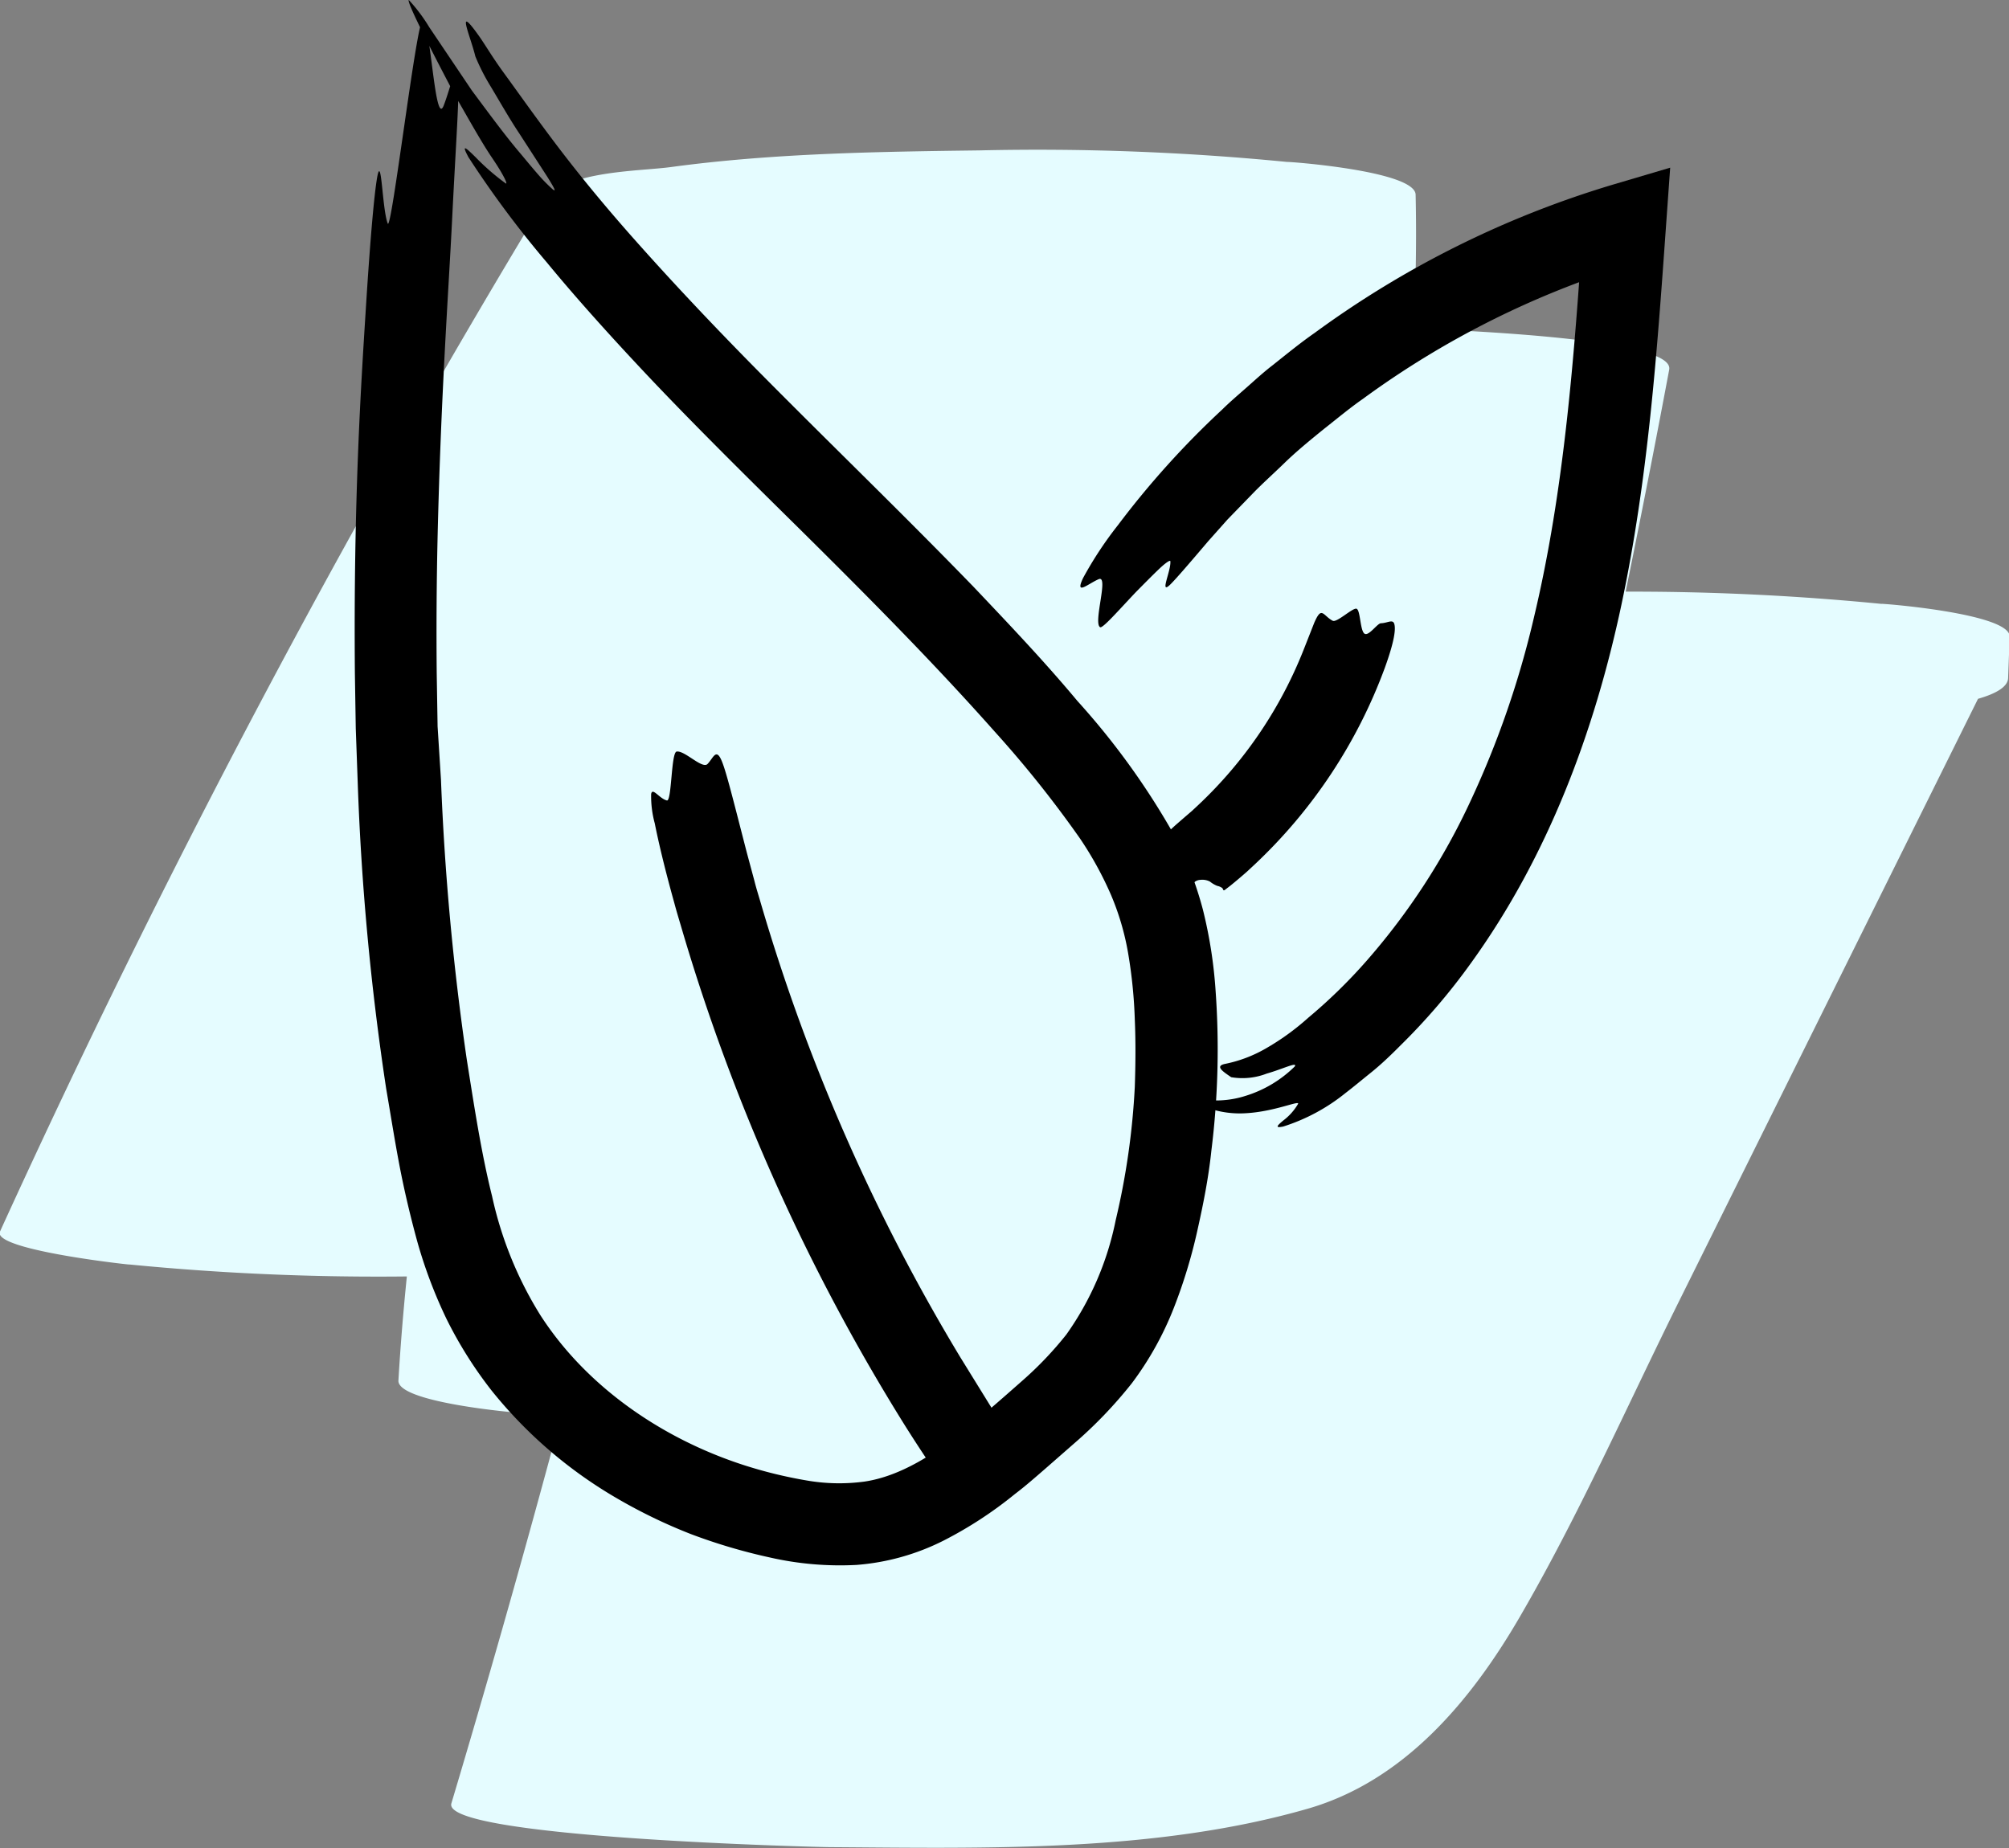 <svg xmlns="http://www.w3.org/2000/svg" viewBox="0 0 183.64 168.98"><rect x="0" y="0" width="183.64" height="168.98" fill="#808080" stroke="none"/><defs><style>.cls-1{fill:#e5fcff;}</style></defs><title>icoon-sustainable</title><g id="Layer_2" data-name="Layer 2"><g id="Layer_2-2" data-name="Layer 2"><path class="cls-1" d="M79.72,112.38A918.17,918.17,0,0,1,129.4,18.22l-79.69.64c.81,36.45-11.17,71.54-13.29,107.76-.13,2.17,12.45,3.1,11.7,3a233.24,233.24,0,0,0,28.19,1.06c9.37-.12,18.86-.26,28.16-1.52,2.29-.31,10.91-.47,11.65-3.21A431.66,431.66,0,0,1,152.58,34.2l-79.69.64A1278.77,1278.77,0,0,1,41.26,165.28c-.94,3.15,33.65,4,34.58,4,14.34.1,29.79.49,43.69-3.51,8.8-2.53,14.92-9.85,19.37-17.5,5.44-9.35,9.85-19.38,14.66-29.06l30.08-60.62L104,59.29l-.14,3.78c-.08,2.19,12.39,3.1,11.7,3a233.24,233.24,0,0,0,28.19,1.06c9.37-.12,18.86-.26,28.16-1.52,1.83-.25,11.55-.75,11.65-3.21l.14-3.78c.08-2.19-12.39-3.1-11.7-3a233.24,233.24,0,0,0-28.19-1.06c-9.37.12-18.86.26-28.16,1.52-2.78.38-10.22.33-11.65,3.21l-27,54.47q-6.54,13.18-13.08,26.36c-3.83,7.71-7.79,15.49-14.5,21.11L50.76,160a24.53,24.53,0,0,1-8.09,4.06l78.28.54A1278.77,1278.77,0,0,0,152.58,34.2c.74-3.94-36.73-4.13-39.88-4.09-9.37.12-18.86.26-28.16,1.52-2.86.39-10.1.32-11.65,3.21a431.66,431.66,0,0,0-36.47,91.78l79.69-.64c2.12-36.21,14.1-71.3,13.29-107.76,0-2.24-12.2-3.08-11.7-3a233.24,233.24,0,0,0-28.19-1.06c-9.37.12-18.86.26-28.16,1.52-3,.41-9.9.32-11.65,3.21A918.17,918.17,0,0,0,0,113c-.81,1.77,13.45,3.21,11.7,3a233.24,233.24,0,0,0,28.19,1.06c9.37-.12,18.86-.26,28.16-1.52,2.69-.36,10.34-.35,11.65-3.21Z" transform="translate(0 -0.41)"/></g><g id="Layer_1-2" data-name="Layer 1"><path d="M43.45,5.56a18.94,18.94,0,0,0,1.32,2.62c.79,1.3,1.74,3,2.73,4.48l2.54,3.93c.62,1,.87,1.45.45,1.1a15,15,0,0,1-1.1-1.1c-.49-.55-1.09-1.27-1.77-2.09-1.39-1.62-2.95-3.75-4.49-5.82L39.24,2.9A15.28,15.28,0,0,0,37.37.41c-.23.13,2,4.5,4.26,8.79C42.84,11.29,44,13.4,45,14.87s1.45,2.42,1.23,2.31a21.13,21.13,0,0,1-2.76-2.4c-.85-.84-1.35-1.3-.65,0A93.13,93.13,0,0,0,50,24.42c2.26,2.75,5.21,6.09,9,10.12s8.44,8.66,14,14.14c6.17,6.11,12.25,12.22,17.92,18.61a101.16,101.16,0,0,1,7.81,9.79,31.85,31.85,0,0,1,2.81,5.11,23.94,23.94,0,0,1,1.59,5.42,44.43,44.43,0,0,1,.6,6c.09,2.06.07,4.12,0,6.17a67.31,67.31,0,0,1-1.75,12.2,27.25,27.25,0,0,1-4.51,10.44,32.38,32.38,0,0,1-4,4.2c-1.55,1.37-3.23,2.85-4.8,4.13-3.17,2.6-6.4,4.63-9.65,5.11a17.31,17.31,0,0,1-5.33-.11,41,41,0,0,1-5.74-1.41c-7.54-2.45-14.4-7.23-18.56-13.7a34.36,34.36,0,0,1-4.41-10.87c-1-4-1.64-8.28-2.31-12.48a241.29,241.29,0,0,1-2.36-25.57L40,66.82l-.08-4.87q-.06-6.21.08-12.43c.31-13.15,1-22.44,1.32-28.89s.58-10.08.58-11.94c0-3.73-.65-.39-1.35,1.39-.81,2-1.18-7.71-1.93-7.77-.54,0-2.85,19.46-3.18,18.53-.53-1.39-.56-6.76-1-4-.22,1.39-.56,4.81-1,11.8s-1.14,17.57-1,33.33V62l.08,5,.18,5A242.59,242.59,0,0,0,35.3,99.94c.4,2.32.76,4.63,1.2,6.94s1,4.69,1.65,7.06A43.43,43.43,0,0,0,40.82,121a37.94,37.94,0,0,0,4.11,6.53,41.18,41.18,0,0,0,11.48,9.87,48.13,48.13,0,0,0,6.77,3.27,51.47,51.47,0,0,0,7.2,2.13,28.92,28.92,0,0,0,7.9.68,21.25,21.25,0,0,0,8-2.24A36.83,36.83,0,0,0,92.77,137c1-.76,1.88-1.54,2.77-2.31l2.65-2.32a40.43,40.43,0,0,0,5.27-5.5,29.18,29.18,0,0,0,3.85-6.92,47.78,47.78,0,0,0,2.17-7.18c.53-2.37,1-4.76,1.25-7.17a74.63,74.63,0,0,0,.39-14.55,42,42,0,0,0-1.17-7.5,32.6,32.6,0,0,0-2.88-7.25,68,68,0,0,0-8.59-11.81c-3-3.6-6.24-7-9.45-10.39C82.56,47.42,75.9,41,69.48,34.51c-4.63-4.68-8.42-8.75-11.55-12.28s-5.54-6.54-7.43-9.06-3.3-4.53-4.42-6.06-1.8-2.73-2.34-3.47C41.61.65,43,3.7,43.45,5.56Z" transform="translate(0 -0.41)"/><path d="M112.54,98.89a6.15,6.15,0,0,0,3.25-.33c1.5-.43,2.84-1.11,2.56-.65a11,11,0,0,1-4.54,2.7,8.8,8.8,0,0,1-3.2.39c-.89-.06-1.47-.24-1.52-.13s.45.52,1.36.85a8.8,8.8,0,0,0,3.48.46c2.58-.15,4.83-1.18,4.73-.86a5.13,5.13,0,0,1-1.36,1.53c-.52.44-.83.72,0,.55a17.38,17.38,0,0,0,5.7-3.07c.72-.55,1.46-1.17,2.33-1.87S127.08,96.93,128,96a57.5,57.5,0,0,0,6.42-7.49c7.12-9.84,11.35-21.31,13.79-32.8s3.26-23.14,4.07-34.52l.39-5.45-5.24,1.55a89.52,89.52,0,0,0-27.28,13.57c-1.32.92-2.56,1.94-3.82,2.94-.81.62-1.57,1.32-2.34,2s-1.55,1.34-2.28,2.06a80.52,80.52,0,0,0-9.52,10.56A34,34,0,0,0,99,53.26c-.78,1.66.47.51,1.43.1s-.53,4,.13,4.39c.23.14,1.74-1.6,3.28-3.22.79-.8,1.56-1.58,2.14-2.13s1-.82,1-.68c.08.85-1,3.05-.06,2.18.46-.44,1.47-1.6,3.51-4l1.78-2,2.31-2.38c.85-.88,1.85-1.77,2.91-2.8s2.3-2.05,3.66-3.15l0,0c1.16-.91,2.29-1.86,3.5-2.7a82,82,0,0,1,25-12.42l-4.85-3.9C143.9,33,143,45.17,140.22,56.84a85.22,85.22,0,0,1-5.8,16.8,61.23,61.23,0,0,1-9.52,14.63,48.21,48.21,0,0,1-5.32,5.19,22.66,22.66,0,0,1-3.92,2.83A12.29,12.29,0,0,1,112,97.67C111,97.87,111.8,98.38,112.54,98.89Z" transform="translate(0 -0.41)"/><path d="M126.23,57.39c-.34,0-1.15,1.27-1.53.93s-.35-2.17-.71-2.26-1.8,1.3-2.17,1.1c-.57-.29-.84-.83-1.14-.68-.15.08-.31.33-.54.85l-1,2.54A39.28,39.28,0,0,1,109.54,74l-.59.55-.78.67-.62.54c-.26.23-.51.46-.75.7A7.38,7.38,0,0,0,105.61,78a5.16,5.16,0,0,0-.59,1.73,3.29,3.29,0,0,0,0,1.26c.35,1.12.63,0,1.25-.36.34-.19.73.28,1.22.54a1.52,1.52,0,0,0,1.37.14,2.82,2.82,0,0,0,.37-.29.9.9,0,0,1,.49-.17,1.52,1.52,0,0,1,.87.15,2.59,2.59,0,0,0,.68.4,1.17,1.17,0,0,1,.46.2c.09.11.07.28.23.17l.52-.4c.42-.34.91-.75,1.49-1.26h0l.71-.66a46.92,46.92,0,0,0,11.91-18c.89-2.46,1-3.54.86-4S126.84,57.37,126.23,57.39Z" transform="translate(0 -0.41)"/><path d="M89.06,137.34c.13-.38-1.46-3.44-.8-3.3s3.52,3.46,3.82,3.24-1.33-4.35-.87-4.42c.69-.11,1.69.62,1.55,0a11.93,11.93,0,0,0-1.22-2.28l-3.78-6.12A175.76,175.76,0,0,1,69.55,83c-.2-.69-.42-1.37-.59-2.06l-.71-2.64c-1.44-5.59-2-7.88-2.42-8.62s-.67.06-1.15.57S62.59,69,61.85,69.12c-.51.09-.44,4.57-.89,4.47-.68-.16-1.33-1.25-1.44-.58a9.46,9.46,0,0,0,.33,2.67c.31,1.55.84,3.88,1.79,7.29h0c.19.72.41,1.44.62,2.15a183.55,183.55,0,0,0,20.49,45.66c3.22,5.1,4.78,7,5.46,7.55S88.82,138,89.06,137.34Z" transform="translate(0 -0.41)"/></g></g></svg>